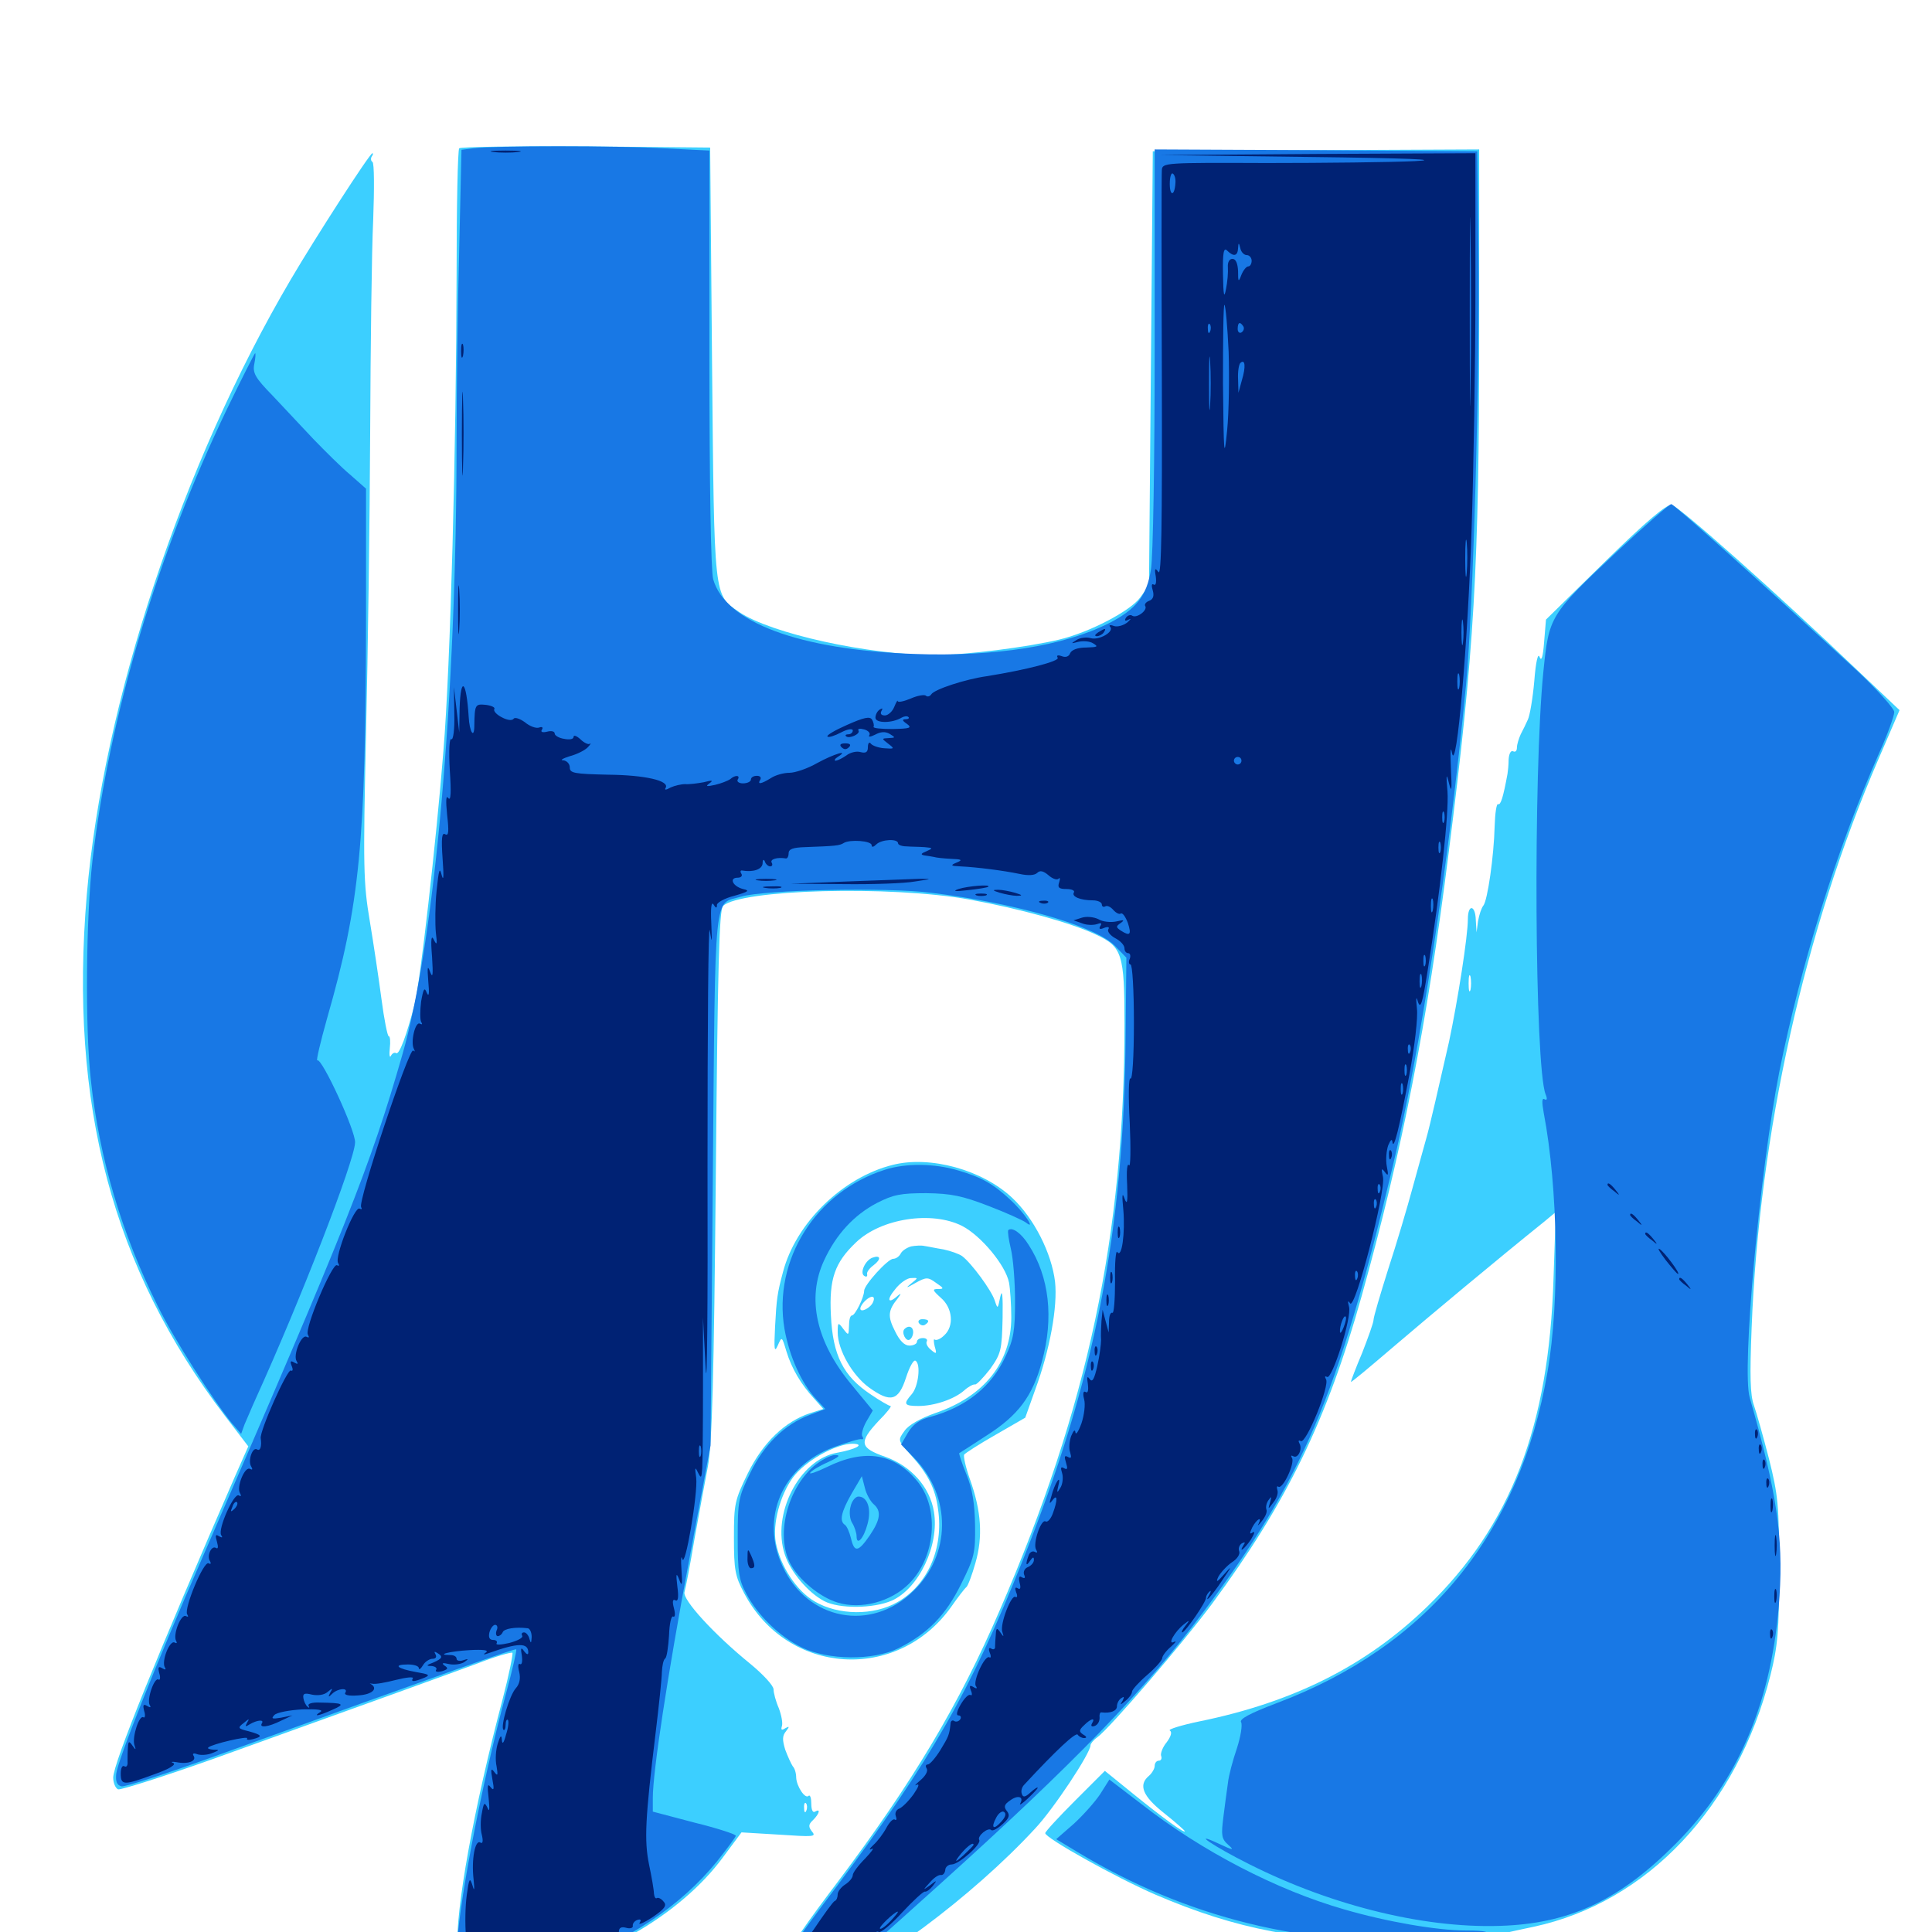 <svg xmlns="http://www.w3.org/2000/svg" viewBox="0 -1000 1000 1000">
	<path fill="#3ccfff" d="M237.695 -923.242C236.914 -922.656 236.328 -892.969 236.328 -857.422C236.133 -768.555 233.203 -655.664 229.492 -611.133C225.781 -564.258 217.383 -491.016 214.648 -480.469C210.547 -464.258 206.641 -453.906 205.078 -454.883C204.102 -455.469 202.93 -454.688 202.344 -453.516C201.758 -452.148 201.367 -453.906 201.758 -457.422C202.148 -460.742 201.953 -463.672 201.172 -463.672C200.586 -463.672 198.828 -472.266 197.461 -482.812C196.094 -493.164 193.359 -511.523 191.406 -523.242C188.086 -542.969 187.891 -550.977 189.453 -619.922C190.43 -661.328 191.406 -731.641 191.602 -776.172C191.797 -820.703 192.383 -870.312 193.164 -886.133C193.75 -902.148 193.75 -915.625 192.773 -916.211C191.992 -916.602 191.797 -917.969 192.383 -918.945C193.164 -919.922 193.164 -920.703 192.773 -920.703C191.406 -920.703 163.086 -876.758 150.586 -855.469C94.141 -759.57 53.516 -636.523 44.922 -536.914C35.742 -428.125 58.203 -343.555 116.406 -267.188L128.516 -251.367L121.68 -235.938C82.031 -144.922 58.594 -87.305 58.594 -79.883C58.594 -77.148 59.766 -74.414 61.133 -73.828C62.5 -73.438 84.766 -80.469 110.547 -89.648C199.023 -121.484 231.445 -133.203 247.852 -139.258C256.836 -142.773 264.648 -144.922 265.234 -144.531C265.625 -143.945 263.477 -133.203 260.156 -120.508C245.117 -63.672 235.742 -11.523 236.719 8.984L237.305 21.484L245.117 23.047C249.805 24.023 258.594 23.828 267.188 22.656C308.789 16.211 351.953 -8.398 374.219 -38.672L383.789 -51.562L403.32 -50.391C420.898 -49.219 422.656 -49.219 420.312 -51.953C418.359 -54.492 418.359 -55.664 420.898 -58.008C424.219 -61.328 424.805 -64.062 421.875 -62.305C420.703 -61.523 419.922 -63.281 419.922 -66.406C419.922 -69.336 419.336 -71.094 418.555 -70.508C416.797 -68.555 412.305 -75.391 412.109 -79.883C412.109 -82.227 411.328 -84.766 410.352 -85.742C409.57 -86.914 407.812 -90.625 406.445 -94.336C404.883 -99.414 404.883 -101.562 406.836 -103.906C408.789 -106.445 408.594 -106.641 406.445 -105.469C404.688 -104.297 404.102 -104.492 404.688 -106.445C405.273 -108.008 404.492 -112.109 403.125 -115.82C401.562 -119.336 400.391 -123.828 400.391 -125.586C400.391 -127.539 394.922 -133.398 388.281 -138.867C369.531 -154.102 353.125 -172.07 354.297 -175.977C354.883 -177.93 357.227 -190.039 359.375 -202.93C361.719 -215.82 364.844 -233.008 366.406 -241.016C368.555 -252.539 369.531 -285.547 370.508 -391.992C371.484 -500 372.266 -528.906 374.219 -531.055C383.008 -539.648 460.938 -541.797 501.953 -534.375C527.734 -529.688 554.688 -522.266 567.383 -516.211C580.859 -509.961 582.031 -506.055 582.031 -470.117C582.031 -360.938 563.086 -271.875 517.578 -166.797C496.484 -117.773 472.266 -77.344 433.789 -26.172C402.148 15.625 399.023 23.047 409.375 29.883C414.258 33.008 415.039 33.008 423.633 29.883C451.758 19.922 503.32 -18.359 535.742 -53.516C545.312 -63.672 564.453 -92.578 564.453 -96.68C564.453 -97.461 566.016 -99.414 567.969 -100.781C574.414 -105.469 612.5 -149.805 627.539 -170.117C666.016 -222.266 686.914 -265.039 704.883 -329.492C725.586 -403.516 738.672 -469.922 749.805 -558.398C763.086 -663.086 765.625 -706.055 765.625 -827.93V-922.656L681.25 -922.266L596.68 -921.68L595.703 -809.375L594.727 -697.07L590.234 -690.82C585.156 -683.789 563.867 -672.656 548.242 -668.945C531.836 -665.039 499.609 -660.938 483.984 -660.938C449.609 -660.938 399.023 -672.07 382.617 -683.203C369.336 -692.383 369.727 -688.867 368.555 -812.305L367.578 -923.633L303.32 -924.219C267.969 -924.414 238.477 -924.023 237.695 -923.242ZM417.383 -62.891C416.797 -61.328 416.211 -61.914 416.211 -64.062C416.016 -66.211 416.602 -67.383 417.188 -66.602C417.773 -66.016 417.969 -64.258 417.383 -62.891ZM830.859 -709.375L800.195 -679.297L799.219 -667.578C798.633 -659.961 797.852 -657.422 796.875 -659.961C796.094 -662.305 794.922 -657.617 794.141 -647.461C793.359 -638.477 791.797 -629.492 790.82 -627.539C789.844 -625.391 788.281 -622.07 787.109 -619.922C786.133 -617.773 785.156 -614.648 785.156 -613.086C785.156 -611.328 784.375 -610.547 783.203 -611.133C782.031 -611.719 781.055 -609.961 780.859 -606.836C780.859 -603.906 780.469 -600.586 780.273 -599.414C778.125 -587.695 776.758 -583.008 775.391 -583.789C774.609 -584.18 773.828 -579.102 773.633 -572.461C773.242 -556.641 769.922 -533.789 767.773 -531.25C766.797 -530.078 765.625 -526.562 765.039 -523.242L764.258 -517.383L763.867 -523.828C763.672 -531.641 759.766 -532.227 759.766 -524.219C759.766 -515.43 754.492 -481.836 750 -460.742C744.922 -438.477 740.039 -416.992 738.281 -410.938C737.305 -407.227 733.984 -395.703 731.25 -385.547C728.516 -375.391 722.852 -356.25 718.555 -343.164C714.453 -330.078 710.938 -318.359 710.938 -316.797C710.938 -315.43 708.203 -307.812 705.078 -299.805C701.758 -291.992 699.219 -285.156 699.219 -284.766C699.219 -284.18 709.18 -292.578 721.289 -302.93C740.039 -318.945 775.586 -348.633 799.414 -367.773L805.273 -372.656L804.102 -338.477C801.758 -261.523 782.031 -210.352 738.672 -168.359C707.227 -137.891 669.531 -118.945 620.703 -108.984C611.328 -107.031 604.492 -104.883 605.469 -104.297C606.836 -103.516 606.055 -101.172 603.906 -98.242C601.758 -95.703 600.586 -92.383 600.977 -91.211C601.562 -89.844 600.977 -88.672 599.805 -88.672C598.633 -88.672 597.656 -87.5 597.656 -85.938C597.656 -84.57 596.289 -82.227 594.727 -80.859C589.062 -76.172 591.406 -70.312 602.539 -61.523C608.398 -56.836 613.281 -52.539 613.281 -52.148C613.281 -50.781 601.758 -59.18 586.328 -71.68L571.875 -83.398L556.445 -67.969C548.047 -59.57 541.016 -51.953 541.016 -51.172C541.016 -48.633 577.734 -28.125 598.047 -19.336C640.43 -1.172 673.828 5.078 726.758 5.078C745.508 5.078 764.258 4.102 768.555 2.93C772.852 1.953 784.375 -0.781 793.945 -2.734C852.734 -15.43 899.219 -64.648 916.406 -133.008C920.117 -147.852 920.898 -155.469 920.898 -187.305C920.898 -221.094 920.312 -226.172 915.625 -244.922C912.695 -256.25 909.18 -268.75 907.812 -272.656C905.859 -278.125 905.664 -287.891 906.641 -312.695C910.547 -413.086 933.984 -518.555 972.266 -607.031L983.203 -632.422L961.133 -653.32C920.508 -692.188 868.945 -738.086 865.234 -738.672C862.695 -739.062 852.148 -730.273 830.859 -709.375ZM761.133 -487.695C760.547 -485.742 760.156 -487.305 760.156 -491.016C760.156 -494.727 760.547 -496.289 761.133 -494.531C761.523 -492.578 761.523 -489.453 761.133 -487.695ZM462.109 -397.07C436.133 -390.625 411.914 -366.992 405.273 -341.602C402.344 -330.664 401.953 -327.93 401.172 -313.281C400.586 -301.562 400.781 -299.609 402.539 -303.516C404.688 -308.398 404.688 -308.398 407.031 -300.586C409.766 -291.602 414.648 -283.398 421.484 -275.977L426.172 -270.703L419.336 -268.555C406.25 -264.258 394.922 -253.32 387.109 -237.5C380.273 -223.438 379.883 -221.68 379.883 -204.102C379.883 -187.5 380.469 -184.18 385.156 -175.391C407.617 -132.812 464.453 -129.102 492.383 -168.359C495.898 -173.438 499.414 -177.93 500.195 -178.516C500.977 -179.102 503.125 -184.766 504.883 -191.016C508.789 -204.492 508.008 -217.773 501.953 -234.57C499.805 -240.625 498.633 -246.094 499.023 -247.07C499.609 -247.852 506.836 -252.539 515.43 -257.422L530.664 -266.211L535.742 -280.469C543.555 -301.562 547.461 -323.828 546.094 -336.523C544.336 -351.367 535.156 -369.531 523.828 -380.078C508.398 -394.531 481.445 -401.953 462.109 -397.07ZM498.047 -365.43C507.812 -360.352 520.508 -345.117 522.266 -336.133C522.852 -333.008 523.438 -324.805 523.438 -318.164C523.438 -294.727 509.375 -277.148 483.984 -268.555C476.367 -265.82 470.312 -262.5 468.164 -259.375C464.648 -254.492 464.648 -254.492 471.484 -246.875C480.273 -237.109 484.18 -229.492 485.547 -218.75C488.477 -198.438 480.078 -179.492 464.453 -170.703C452.148 -163.672 433.984 -163.867 421.68 -171.094C412.305 -176.562 403.906 -189.258 401.562 -201.562C399.805 -211.133 403.711 -225.977 410.352 -235.156C416.602 -243.75 432.617 -252.734 441.406 -252.734C448.047 -252.539 442.969 -249.805 433.203 -248.047C413.672 -244.531 399.219 -216.211 406.25 -195.312C409.18 -186.328 418.359 -175.586 426.562 -171.289C434.375 -167.188 451.953 -167.383 461.523 -171.484C475.586 -177.734 486.328 -200.195 483.398 -217.578C481.25 -230.469 471.484 -241.211 458.398 -245.898C444.922 -250.586 444.336 -253.32 454.688 -264.453C458.984 -268.75 461.719 -272.266 460.938 -272.266C460.156 -272.266 455.469 -275 450.586 -278.32C436.523 -287.695 431.055 -298.438 430.078 -319.141C429.102 -338.086 432.031 -346.484 443.164 -357.031C456.055 -369.336 482.227 -373.438 498.047 -365.43ZM471.68 -354.883C469.531 -354.297 466.992 -352.734 466.211 -351.172C465.43 -349.609 463.672 -348.438 462.305 -348.438C459.57 -348.438 447.266 -334.961 447.266 -331.836C447.266 -328.516 442.578 -319.141 441.016 -319.141C440.039 -319.141 439.453 -316.797 439.453 -313.867C439.258 -308.594 439.258 -308.594 436.523 -312.109C433.789 -315.82 433.594 -315.625 433.594 -310.352C433.594 -301.367 441.211 -288.086 449.805 -281.836C460.938 -273.828 465.039 -274.805 468.945 -286.914C470.703 -292.383 472.852 -296.289 473.828 -295.703C476.758 -294.141 475.391 -282.227 471.875 -278.32C467.383 -273.242 467.969 -272.266 475.391 -272.266C483.594 -272.266 493.945 -275.781 499.023 -280.273C501.172 -282.227 503.711 -283.594 504.688 -283.398C505.469 -283.203 508.984 -286.914 512.5 -291.406C518.164 -299.414 518.555 -301.172 518.945 -317.773C519.141 -329.297 518.75 -333.203 517.773 -328.906C516.406 -322.266 516.406 -322.266 514.844 -326.953C513.086 -332.227 502.93 -346.094 498.047 -349.805C496.484 -350.977 491.992 -352.539 488.281 -353.32C484.57 -353.906 480.078 -354.883 478.516 -355.078C476.953 -355.469 473.828 -355.273 471.68 -354.883ZM471.484 -335.547C468.555 -333.203 469.141 -333.203 473.828 -335.938C479.492 -339.062 480.273 -339.062 484.57 -335.938C488.672 -333.203 488.672 -332.812 485.547 -332.812C482.422 -332.812 482.617 -332.227 486.914 -328.32C493.164 -323.047 493.945 -313.477 488.672 -308.789C486.719 -306.836 484.57 -306.055 483.789 -306.641C483.203 -307.227 483.203 -305.664 483.789 -303.125C484.961 -299.219 484.766 -298.828 481.836 -301.367C480.078 -302.734 479.102 -304.688 479.688 -305.664C480.273 -306.641 479.297 -307.422 477.734 -307.422C475.977 -307.422 474.609 -306.641 474.609 -305.469C474.609 -304.492 472.852 -303.516 470.703 -303.516C468.164 -303.516 465.625 -306.055 463.281 -310.938C459.375 -318.555 459.57 -321.68 464.648 -327.93C466.406 -330.273 466.602 -330.859 464.844 -329.492C459.766 -324.805 458.594 -326.953 463.281 -332.617C465.82 -335.938 469.531 -338.477 471.484 -338.477C475.391 -338.672 475.391 -338.672 471.484 -335.547ZM451.953 -326.172C450.781 -323.047 445.312 -320.312 445.312 -322.656C445.312 -323.633 446.289 -325.195 447.656 -326.562C450.781 -329.688 453.32 -329.492 451.953 -326.172ZM475.586 -315.234C476.367 -314.062 477.734 -313.672 478.711 -314.258C481.445 -316.016 480.859 -317.188 477.344 -317.188C475.781 -317.188 475 -316.211 475.586 -315.234ZM468.164 -312.109C466.406 -310.352 468.945 -305.273 470.898 -306.641C471.875 -307.227 472.656 -308.984 472.656 -310.547C472.656 -313.281 470.312 -314.258 468.164 -312.109ZM451.562 -349.023C447.852 -347.656 444.922 -341.211 447.266 -339.648C448.438 -338.867 449.023 -339.258 448.828 -340.43C448.438 -341.406 450 -343.555 452.148 -345.117C456.25 -348.242 455.859 -350.586 451.562 -349.023Z"/>
	<path fill="#1878e5" d="M244.922 -923.242L238.867 -922.461L237.695 -871.289C236.914 -843.164 236.328 -798.633 236.328 -772.266C236.328 -639.453 225 -512.305 208.203 -453.906C191.602 -396.094 179.492 -365.82 104.492 -193.164C80.859 -139.062 60.938 -88.867 60.156 -81.836C59.766 -77.734 60.547 -75.977 62.891 -75.391C64.648 -75 86.328 -82.031 110.742 -90.82C233.984 -135.352 266.602 -146.875 267.188 -146.289C267.578 -145.898 265.234 -135.742 261.914 -123.438C248.633 -74.219 236.328 -8.789 236.328 11.719C236.328 19.727 236.914 20.703 241.406 21.875C250.391 24.219 276.758 20.898 292.383 15.82C325 4.883 352.344 -13.477 371.094 -36.523C376.367 -43.164 380.859 -49.219 380.859 -49.805C380.859 -50.586 371.289 -53.711 359.375 -56.641L337.891 -62.305V-69.336C337.891 -82.812 345.508 -132.812 356.641 -192.188L367.773 -251.758L368.945 -389.844C370.312 -543.164 369.141 -531.641 383.789 -535.938C395.508 -539.453 459.375 -540.82 482.031 -537.891C525.586 -532.617 567.578 -520.508 577.148 -510.352L583.008 -504.297L582.617 -464.258C581.836 -362.695 566.602 -285.547 529.297 -192.188C502.344 -124.609 481.836 -88.867 432.812 -23.242C407.617 10.156 406.25 12.5 406.25 20.117C406.25 27.539 409.375 30.469 417.188 30.469C424.805 30.469 429.102 26.953 486.328 -24.609C555.273 -86.719 592.773 -125.391 622.852 -165.625C674.219 -234.18 692.383 -276.953 720.508 -394.727C734.961 -454.688 749.805 -552.148 758.789 -645.312C762.5 -684.18 766.016 -805.469 765.234 -870.898L764.648 -921.68L681.25 -922.266L597.656 -922.656V-819.727C597.656 -762.5 596.875 -711.523 595.703 -705.078C593.555 -691.602 588.086 -684.57 573.828 -677.344C550.586 -665.625 515.039 -659.961 472.852 -661.523C413.672 -663.672 375.391 -677.93 369.141 -700.195C367.969 -704.102 367.188 -749.805 367.188 -814.453V-922.07L343.359 -923.242C318.945 -924.609 255.664 -924.609 244.922 -923.242ZM117.578 -788.477C81.641 -713.867 56.641 -629.883 47.852 -554.492C44.531 -525 43.945 -467.969 47.07 -440.625C51.367 -400.586 63.086 -361.133 81.641 -324.023C90.039 -306.836 110.352 -275.195 119.922 -263.477L124.805 -257.812L126.562 -262.695C127.734 -265.234 130.273 -271.484 132.422 -276.172C155.664 -327.344 183.398 -398.828 183.789 -408.594C184.18 -414.453 166.602 -452.539 164.258 -451.172C163.477 -450.586 165.82 -460.547 169.336 -473.047C186.328 -532.227 189.258 -563.477 189.453 -679.102V-747.07L181.25 -754.297C176.562 -758.203 168.164 -766.602 162.109 -772.852C156.25 -779.102 146.68 -789.258 141.016 -795.312C132.031 -804.492 130.664 -807.031 131.641 -811.719C132.227 -814.648 132.422 -817.188 132.031 -817.188C131.836 -817.188 125.195 -804.297 117.578 -788.477ZM836.914 -714.453C801.953 -681.641 801.758 -681.055 798.828 -652.148C793.555 -599.414 794.336 -447.852 800 -433.594C800.977 -431.25 800.781 -430.273 799.414 -431.055C798.047 -431.836 798.047 -429.492 799.023 -424.023C806.445 -385.156 807.422 -326.562 800.977 -289.844C786.523 -205.859 739.062 -147.852 660.547 -118.359C646.68 -113.086 641.406 -110.156 642.383 -108.594C643.164 -107.227 642.188 -101.172 640.234 -95.117C638.086 -88.867 635.938 -80.859 635.547 -76.953C634.961 -73.242 633.984 -65.234 633.203 -59.375C632.031 -50 632.227 -48.242 635.742 -45.117C639.062 -42.188 638.281 -42.188 630.859 -45.703C615.82 -52.734 628.125 -44.336 646.484 -35.156C690.234 -13.086 739.844 -1.172 779.883 -3.32C813.867 -5.078 839.062 -17.188 867.383 -45.703C900.195 -78.711 917.578 -120.117 921.094 -174.023C923.047 -204.492 919.531 -228.32 905.664 -276.562C901.367 -291.211 910.938 -394.141 920.898 -444.922C932.227 -501.172 950.781 -560.742 972.461 -609.766C976.953 -619.727 980.469 -629.492 980.469 -631.445C980.469 -633.203 971.875 -642.773 961.523 -652.539C908.398 -701.367 866.406 -739.062 865.039 -739.062C864.062 -739.062 851.367 -727.93 836.914 -714.453ZM458.008 -394.531C422.266 -383.203 400 -347.852 406.055 -312.109C408.594 -297.852 414.844 -283.984 422.461 -275.781L427.148 -270.703L418.945 -267.578C406.055 -262.695 395.312 -252.148 388.281 -237.5C382.227 -225.195 381.836 -223.047 381.836 -203.906C381.836 -186.328 382.422 -182.227 386.328 -175C392.383 -163.672 403.516 -152.93 415.039 -147.266C428.711 -140.625 451.953 -140.43 465.039 -146.875C480.273 -154.492 489.453 -163.867 497.461 -180.078C504.297 -193.75 504.883 -196.094 504.688 -210.547C504.492 -221.875 503.32 -229.297 500.195 -236.914C497.852 -242.578 496.289 -247.656 496.484 -247.852C496.875 -248.047 503.32 -252.148 510.742 -257.031C526.953 -267.383 534.375 -277.148 539.258 -295.117C545.508 -317.773 543.164 -339.062 532.422 -355.664C528.516 -361.914 523.828 -365.039 521.875 -363.281C521.484 -362.695 522.07 -358.398 523.242 -353.516C524.414 -348.633 525.391 -336.523 525.391 -326.562C525.391 -311.328 524.609 -306.641 520.508 -298.047C513.281 -282.227 500 -271.68 481.445 -266.602C475.977 -265.234 472.461 -262.695 469.922 -258.398L466.406 -252.344L473.242 -245.312C492.578 -225.391 492.383 -195.312 472.656 -176.367C450.781 -155.078 417.969 -161.328 405.078 -189.258C393.359 -214.258 404.883 -241.211 431.641 -250.977C438.672 -253.516 445.117 -255.469 445.898 -255.078C446.875 -254.883 447.07 -255.469 446.289 -256.641C445.703 -257.617 446.68 -261.133 448.438 -264.258L451.758 -269.922L440.82 -283.203C422.461 -305.273 417.383 -327.93 426.562 -347.656C432.812 -361.133 441.992 -371.094 453.906 -377.344C462.305 -381.641 466.211 -382.422 479.492 -382.422C492.383 -382.227 498.047 -381.055 511.719 -375.781C520.898 -372.266 529.492 -368.359 531.055 -367.188C536.523 -362.891 529.883 -372.656 523.047 -378.906C514.062 -387.305 508.008 -390.625 496.094 -394.141C483.789 -397.852 468.945 -398.047 458.008 -394.531ZM421.094 -241.016C407.227 -228.711 401.562 -205.078 408.984 -190.82C413.281 -182.422 424.414 -173.242 433.594 -170.508C445.703 -166.797 461.133 -170.898 470.508 -180.273C484.18 -193.945 486.328 -218.75 475.195 -232.812C463.281 -247.852 447.656 -250.391 427.93 -240.625C422.656 -238.086 418.75 -236.719 419.336 -237.695C419.922 -238.672 424.023 -241.211 428.516 -243.164C434.375 -245.898 435.352 -246.875 432.227 -246.875C429.883 -246.875 424.805 -244.141 421.094 -241.016ZM452.148 -221.484C456.25 -217.969 455.859 -213.672 450.195 -205.273C444.141 -196.484 442.188 -196.289 440.43 -203.906C439.648 -207.031 438.281 -210.156 437.305 -210.742C434.375 -212.695 435.352 -217.383 440.82 -226.953L446.094 -235.938L447.656 -229.883C448.438 -226.562 450.586 -222.852 452.148 -221.484ZM440.234 -220.117C439.453 -217.383 439.844 -213.477 441.211 -211.523C442.383 -209.57 443.359 -206.445 443.359 -204.883C443.359 -199.609 447.07 -203.711 449.023 -211.133C451.172 -218.945 449.023 -225.391 444.336 -225.391C442.773 -225.391 440.82 -223.047 440.234 -220.117ZM569.531 -71.484C566.992 -67.578 560.742 -60.547 555.859 -56.055L546.68 -48.047L558.008 -41.211C614.062 -7.422 675.391 7.617 741.211 4.297C767.383 2.93 780.078 -0.781 758.789 -0.781C743.945 -0.781 717.773 -5.273 695.703 -11.719C660.938 -21.68 622.07 -41.797 590.82 -66.211L574.219 -78.906Z"/>
	<path fill="#002274" d="M255.469 -921.289C251.953 -921.68 254.688 -922.07 261.719 -922.07C268.75 -922.07 271.484 -921.68 268.164 -921.289C264.648 -920.898 258.789 -920.898 255.469 -921.289ZM677.734 -918.75C727.93 -918.164 747.07 -917.383 732.422 -916.602C720.117 -916.016 685.547 -915.625 655.664 -915.625C602.93 -915.82 601.562 -915.82 601.367 -911.914C601.172 -909.766 601.172 -861.523 601.367 -804.492C601.562 -727.539 601.172 -701.758 599.609 -703.906C597.852 -706.25 597.461 -705.859 598.242 -701.562C598.633 -698.438 598.242 -696.68 597.07 -697.461C596.094 -698.047 595.898 -696.875 596.68 -694.336C597.461 -691.602 596.875 -689.844 594.922 -689.062C593.164 -688.477 592.188 -687.109 592.773 -686.328C594.141 -684.18 588.477 -679.883 586.133 -681.25C585.156 -682.031 583.594 -681.445 582.812 -680.273C581.836 -678.711 582.422 -678.32 584.18 -679.297C585.742 -680.078 585.352 -679.492 583.398 -677.734C581.25 -676.172 578.32 -675.391 576.562 -675.977C574.609 -676.758 573.828 -676.367 574.609 -675.586C576.953 -673.047 568.75 -668.359 564.453 -669.727C562.305 -670.312 558.984 -669.922 557.227 -668.75C554.102 -666.797 554.297 -666.797 558.008 -667.773C560.547 -668.359 564.062 -668.164 565.82 -666.992C568.75 -665.234 567.969 -665.039 562.305 -664.844C557.812 -664.844 554.688 -663.672 553.906 -661.914C553.32 -660.156 551.562 -659.57 549.609 -660.352C547.461 -661.133 546.68 -660.742 547.461 -659.57C548.633 -657.812 531.445 -653.32 510.742 -650C499.609 -648.438 483.594 -643.164 482.031 -640.625C481.25 -639.453 480.078 -639.258 479.297 -639.844C478.711 -640.625 475 -640.039 471.484 -638.477C467.773 -636.914 464.844 -636.328 464.648 -637.109C464.648 -637.891 463.867 -636.523 462.891 -634.18C461.914 -631.641 459.57 -629.688 458.008 -629.688C456.055 -629.688 455.469 -630.664 456.25 -632.031C457.031 -633.398 456.836 -633.594 455.469 -632.812C454.102 -632.031 453.125 -630.078 453.125 -628.516C453.125 -625.586 461.719 -625.586 466.602 -628.516C467.969 -629.297 469.531 -629.492 470.117 -628.906C470.898 -628.32 470.117 -627.734 468.75 -627.734C466.797 -627.734 466.992 -626.953 469.336 -625.391C472.266 -623.242 471.094 -622.852 462.109 -622.656C456.25 -622.656 451.758 -623.047 452.148 -623.828C452.539 -624.414 452.148 -626.172 451.367 -627.539C450.195 -629.297 447.266 -628.711 438.477 -624.805C432.227 -622.07 427.539 -619.336 428.32 -618.75C428.906 -618.164 432.031 -619.141 435.352 -620.898C438.672 -622.656 441.406 -623.047 441.406 -621.875C441.406 -620.898 440.43 -619.922 439.062 -619.922C437.891 -619.922 437.305 -619.531 437.891 -618.945C439.453 -617.383 445.508 -620.117 444.336 -621.875C443.75 -622.852 445.117 -623.047 447.266 -622.461C449.414 -621.875 450.586 -620.508 450 -619.531C449.219 -618.359 450.586 -618.555 452.93 -619.727C455.859 -621.289 458.203 -621.484 460.547 -620.117C463.672 -618.164 463.477 -618.164 459.961 -617.969C456.25 -617.773 456.25 -617.773 459.766 -615.039C463.086 -612.5 463.086 -612.305 457.812 -612.695C454.688 -612.891 451.562 -614.062 450.781 -615.039C450 -616.211 449.219 -615.43 449.219 -613.281C449.219 -610.742 448.242 -609.961 445.312 -610.742C443.359 -611.328 440.039 -610.547 438.086 -608.984C436.133 -607.617 433.789 -606.445 432.617 -606.25C431.641 -606.25 432.031 -607.227 433.594 -608.203C440.039 -612.305 431.641 -609.766 423.047 -605.078C417.969 -602.148 411.523 -600 408.594 -600C405.664 -600 401.367 -598.828 399.023 -597.266C393.945 -594.141 391.797 -593.75 393.555 -596.484C394.141 -597.656 393.359 -598.438 391.797 -598.438C390.039 -598.438 388.672 -597.656 388.672 -596.484C388.672 -595.508 386.914 -594.531 384.57 -594.531C382.422 -594.531 381.25 -595.508 381.836 -596.484C383.398 -598.828 380.469 -599.023 377.93 -596.68C376.758 -595.898 373.438 -594.531 370.117 -593.75C365.625 -592.773 365.039 -592.969 367.188 -594.531C369.336 -596.094 368.75 -596.289 364.258 -595.117C361.133 -594.531 356.641 -593.945 354.688 -594.141C352.539 -594.141 349.219 -593.359 347.07 -592.383C344.727 -591.016 343.75 -591.016 344.531 -592.188C346.68 -595.898 333.984 -598.828 314.648 -599.023C297.266 -599.414 294.922 -599.805 294.922 -602.734C294.922 -604.688 293.359 -606.25 291.602 -606.445C289.648 -606.445 291.211 -607.422 294.922 -608.594C298.633 -609.57 302.93 -611.719 304.297 -613.281C305.664 -614.648 306.055 -615.625 305.273 -615.039C304.688 -614.453 302.344 -615.43 300.391 -617.383C298.438 -619.141 296.875 -619.727 296.875 -618.555C296.875 -617.383 294.727 -616.992 291.992 -617.578C289.258 -617.969 287.109 -619.336 287.109 -620.312C287.109 -621.484 285.352 -621.875 283.203 -621.289C280.859 -620.703 279.688 -621.094 280.469 -622.266C281.25 -623.438 280.664 -624.023 279.102 -623.438C277.539 -622.852 274.219 -624.023 271.68 -626.172C268.945 -628.125 266.406 -628.906 265.82 -627.93C265.039 -626.953 262.695 -627.148 259.766 -628.711C257.031 -630.078 255.273 -632.031 255.859 -633.008C256.445 -633.789 254.492 -634.766 251.562 -635.156C245.898 -635.742 245.703 -635.352 245.508 -624.414C245.508 -617.188 242.969 -621.094 242.578 -629.102C241.406 -647.656 238.477 -650.586 237.891 -633.398L237.695 -620.898L236.328 -632.617L234.961 -644.336L235.156 -630.273C235.352 -622.266 234.57 -616.797 233.594 -617.383C232.617 -618.164 232.227 -611.523 232.812 -601.367C233.594 -590.039 233.398 -585.156 232.031 -586.914C230.859 -588.672 230.664 -585.742 231.445 -578.125C232.422 -569.531 232.227 -567.188 230.469 -568.164C228.711 -569.336 228.32 -566.211 229.102 -555.273C229.688 -547.266 229.688 -543.555 228.711 -546.68C227.539 -551.562 227.148 -550.195 225.977 -538.867C225.195 -531.445 225.195 -521.68 225.586 -517.383C226.367 -511.328 226.172 -510.352 224.609 -513.477C223.242 -516.406 222.852 -514.062 223.633 -504.688C224.219 -495.312 224.023 -493.359 222.656 -496.875C221.289 -500.586 221.094 -499.609 221.68 -491.992C222.266 -485.938 222.07 -483.594 220.898 -486.133C219.727 -489.258 219.141 -488.281 217.969 -481.641C217.383 -476.953 217.383 -472.266 217.969 -471.094C218.75 -469.922 218.555 -469.531 217.383 -470.117C215.039 -471.68 212.305 -460.547 214.258 -457.031C214.844 -455.859 214.844 -455.469 213.867 -456.25C211.914 -458.203 185.156 -378.125 186.914 -375.195C187.5 -374.219 187.305 -373.828 186.133 -374.414C183.594 -375.977 173.047 -349.414 175 -346.289C175.781 -344.922 175.586 -344.531 174.414 -345.117C172.07 -346.68 157.422 -312.109 159.375 -309.18C160.156 -307.812 159.961 -307.422 158.789 -308.008C156.055 -309.766 151.562 -298.633 153.516 -295.508C154.492 -293.945 154.102 -293.75 152.344 -294.727C150.391 -295.898 150 -295.508 150.977 -292.969C151.758 -291.211 151.562 -290.039 150.586 -290.625C148.828 -291.797 134.18 -258.984 134.961 -255.469C135.547 -251.562 134.766 -248.633 133.008 -249.805C130.664 -251.172 128.125 -243.75 130.078 -240.82C130.859 -239.453 130.664 -239.062 129.492 -239.648C126.758 -241.406 122.266 -230.273 124.219 -227.148C125 -225.781 124.805 -225.195 123.633 -225.977C121.094 -227.539 112.695 -208.594 114.453 -205.469C115.43 -204.102 115.039 -203.906 113.281 -204.883C111.523 -206.055 111.328 -205.273 112.305 -201.953C113.086 -199.219 112.891 -198.047 111.719 -198.828C109.375 -200.195 106.836 -194.531 108.789 -191.797C109.375 -190.625 108.984 -190.234 108.008 -190.82C105.469 -192.383 95.117 -167.383 96.875 -164.453C97.656 -163.281 97.461 -162.891 96.289 -163.477C93.75 -165.039 89.258 -153.711 91.211 -150.586C91.797 -149.609 91.406 -149.219 90.43 -149.805C87.891 -151.367 83.398 -140.039 85.352 -136.914C86.133 -135.742 85.547 -135.547 83.984 -136.523C82.031 -137.695 81.641 -137.109 82.422 -133.984C83.203 -131.641 82.812 -130.078 82.031 -130.664C79.883 -132.031 75.781 -120.117 77.539 -117.383C78.32 -116.211 77.734 -116.016 76.172 -116.992C74.219 -118.164 73.828 -117.578 74.609 -114.453C75.391 -112.109 75 -110.547 74.219 -111.133C72.07 -112.5 68.359 -100.977 69.531 -96.875C70.508 -94.141 70.312 -93.945 68.555 -96.484C66.797 -99.023 66.406 -98.828 66.211 -95.508C66.016 -93.359 66.016 -90.039 66.016 -88.086C66.211 -86.133 65.43 -85.156 64.453 -85.742C63.281 -86.523 62.5 -84.766 62.5 -82.031C62.5 -75.781 64.062 -75.781 79.883 -81.641C87.695 -84.375 91.406 -86.719 89.648 -87.5C88.086 -88.086 89.062 -88.281 91.406 -87.891C97.266 -86.719 101.953 -88.477 100.195 -91.211C99.414 -92.383 100.195 -92.773 102.148 -91.992C103.906 -91.406 107.422 -91.602 109.766 -92.578C113.672 -94.141 113.867 -94.336 110.547 -94.336C108.398 -94.531 107.227 -94.922 107.812 -95.508C109.57 -97.266 128.906 -101.758 127.93 -100.195C127.344 -99.414 128.711 -99.219 130.859 -99.805C136.133 -101.172 135.742 -101.953 128.711 -103.906C123.047 -105.273 122.852 -105.664 126.172 -108.203C128.906 -110.547 129.297 -110.547 127.93 -108.398C126.758 -106.25 126.953 -106.055 129.102 -107.422C133.008 -109.766 136.914 -110.156 135.547 -108.008C133.984 -105.469 138.867 -106.055 145.508 -109.375L151.367 -112.109L145.508 -110.938C140.82 -110.156 140.234 -110.352 141.992 -112.305C143.359 -113.672 149.805 -114.844 156.445 -115.234C164.258 -115.43 167.578 -115.039 165.82 -113.867C161.719 -111.328 164.844 -111.719 172.07 -115.039C178.906 -117.969 177.93 -118.555 165.625 -118.75C161.523 -118.945 158.984 -118.164 159.766 -116.992C160.352 -116.016 159.961 -115.82 159.18 -116.602C158.203 -117.383 157.227 -119.531 157.031 -121.094C156.641 -123.438 157.617 -123.828 161.523 -122.852C164.453 -122.266 167.773 -122.656 169.531 -124.219C172.07 -126.367 172.461 -126.367 170.898 -123.828C169.727 -121.484 169.922 -121.289 172.07 -123.438C175 -126.172 180.469 -126.562 178.711 -123.828C177.93 -122.656 180.664 -122.07 185.352 -122.461C192.578 -122.852 195.898 -125.977 191.992 -128.32C191.016 -128.711 191.406 -128.711 192.773 -128.516C194.141 -128.125 199.609 -129.102 204.883 -130.469C210.352 -131.836 214.258 -132.227 213.672 -131.25C212.5 -129.297 214.453 -129.492 219.727 -131.641C222.852 -133.008 222.07 -133.398 215.234 -134.57C205.469 -136.328 203.125 -138.477 211.133 -138.477C214.258 -138.477 216.797 -137.695 216.797 -136.523C216.797 -135.547 217.773 -136.133 218.945 -138.086C219.922 -139.844 222.266 -141.406 223.828 -141.406C225.586 -141.406 226.172 -142.383 225.391 -143.75C224.609 -145.117 224.805 -145.312 226.172 -144.531C229.492 -142.578 229.102 -141.602 224.219 -139.453C220.508 -138.086 220.508 -137.695 223.242 -137.695C225.195 -137.5 226.367 -136.719 225.781 -135.742C225 -134.766 226.367 -134.375 228.711 -134.961C231.836 -135.938 232.227 -136.523 230.078 -137.891C228.32 -139.258 229.102 -139.453 232.422 -138.672C235.156 -138.086 238.672 -138.672 240.234 -139.648C242.773 -141.406 242.578 -141.602 239.648 -140.625C237.891 -140.039 236.328 -140.43 236.328 -141.406C236.328 -142.578 234.961 -143.359 233.008 -143.359C225.195 -143.359 232.812 -145.312 242.969 -145.898C250.195 -146.289 253.125 -145.898 251.562 -144.727C249.805 -143.555 250.195 -143.359 252.93 -144.336C268.164 -149.805 273.438 -149.805 273.438 -144.727C273.438 -143.359 272.656 -143.555 271.289 -145.312C269.727 -147.656 269.336 -147.07 270.117 -142.969C270.508 -140.039 270.117 -138.086 269.141 -138.672C268.164 -139.258 267.969 -137.5 268.75 -134.57C269.531 -131.25 268.945 -128.32 266.992 -126.172C263.672 -122.461 258.984 -106.445 260.547 -104.688C261.133 -104.102 261.719 -105.273 261.719 -107.227C261.719 -109.18 262.305 -110.352 262.891 -109.766C263.477 -109.18 263.086 -105.664 261.914 -102.148C260.742 -97.656 259.961 -96.875 259.766 -99.414C259.57 -102.344 258.984 -101.758 257.617 -97.461C256.641 -94.336 256.25 -89.062 257.031 -85.742C257.812 -81.055 257.617 -80.469 255.859 -82.812C254.102 -85.156 253.906 -84.18 254.883 -78.906C255.859 -73.828 255.664 -72.852 253.906 -75C252.344 -77.148 252.148 -75.781 252.93 -69.141C253.516 -63.477 253.32 -61.719 252.344 -64.258C250.781 -67.383 250.391 -67.188 249.414 -61.523C248.633 -58.008 248.633 -52.93 249.414 -50.195C250.195 -46.875 249.805 -45.508 248.633 -46.289C245.898 -48.047 243.945 -37.5 245.117 -27.344C245.703 -21.68 245.508 -20.703 244.531 -24.219C243.164 -28.516 242.773 -27.734 241.602 -19.141C240.82 -13.477 240.625 -3.906 241.211 2.344C241.992 10.352 241.602 12.695 240.43 9.961C238.867 6.641 238.477 7.227 238.477 13.281L238.281 20.703L253.516 20.508C267.188 20.312 293.75 15.625 283.789 15.039C281.445 15.039 278.906 13.867 278.125 12.5C277.344 11.133 277.539 10.938 278.906 11.719C280.273 12.5 281.25 12.305 281.25 11.328C281.25 10.352 283.984 10.156 287.305 10.547C291.797 11.133 292.773 11.914 290.82 13.281C288.672 14.648 289.062 14.844 291.602 14.062C293.555 13.477 296.289 12.891 297.461 12.891C298.828 12.891 298.633 11.914 296.875 10.742C294.531 9.18 294.531 8.789 297.852 9.18C300 9.375 303.516 9.375 305.664 9.18C308.789 8.789 308.398 8.398 303.711 6.25C300 4.688 298.828 3.32 300.391 2.344C301.758 1.562 302.734 1.758 302.734 2.734C302.734 3.711 304.883 5.078 307.617 5.469C310.156 6.055 311.914 5.859 311.523 5.078C310.352 3.125 316.211 0.781 318.555 2.344C319.531 2.93 320.312 1.953 320.312 0C320.312 -2.148 321.484 -2.93 324.219 -2.148C326.172 -1.562 327.734 -2.148 327.539 -3.125C327.344 -4.297 328.32 -5.664 329.883 -6.25C331.641 -6.836 332.031 -6.25 331.055 -4.688C330.273 -3.516 333.203 -4.688 337.695 -7.617C343.945 -11.914 345.312 -13.672 343.555 -15.625C342.383 -17.188 340.82 -17.969 340.039 -17.578C339.258 -16.992 338.672 -18.164 338.477 -19.922C338.477 -21.68 337.305 -28.516 335.938 -34.961C333.398 -47.461 333.984 -58.789 339.258 -102.344C341.016 -116.797 342.578 -131.445 342.578 -134.57C342.773 -137.891 343.359 -141.016 344.336 -141.602C345.117 -142.188 345.898 -147.461 346.289 -153.516C346.484 -159.57 347.461 -163.867 348.438 -163.281C349.414 -162.695 349.609 -164.648 348.828 -167.578C347.852 -171.289 348.242 -172.461 349.609 -171.68C350.977 -170.898 351.367 -173.242 350.586 -178.906C349.805 -185.547 350 -186.328 351.562 -182.422C352.93 -178.516 353.32 -179.492 352.734 -187.305C352.344 -192.773 352.539 -195.312 353.125 -193.164C354.492 -187.305 361.328 -227.148 360.352 -235.156C359.57 -240.43 359.766 -241.016 361.133 -238.086C362.891 -234.57 363.086 -234.766 363.477 -240.039C363.672 -243.359 363.867 -262.109 363.867 -282.031V-318.164L365.234 -291.797C366.016 -277.344 366.406 -324.219 366.211 -396.289C366.211 -468.359 366.602 -523.242 367.383 -518.359C368.555 -511.133 368.555 -511.719 368.164 -522.07C367.773 -529.883 368.164 -533.594 369.336 -531.836C370.508 -529.883 371.094 -529.688 371.094 -531.641C371.094 -532.812 375.195 -535.156 380.078 -536.328C387.5 -538.477 388.281 -539.062 384.57 -539.844C379.297 -541.211 377.148 -545.703 381.836 -545.703C383.594 -545.703 384.375 -546.68 383.789 -547.656C383.008 -548.828 383.203 -549.609 384.18 -549.414C389.844 -548.438 394.531 -550 394.727 -553.125C394.727 -555.078 395.312 -555.469 395.898 -554.102C396.289 -552.734 397.656 -551.562 398.633 -551.562C399.805 -551.562 400 -552.539 399.414 -553.516C398.438 -555.273 402.344 -556.445 406.836 -555.664C407.617 -555.664 408.203 -556.836 408.203 -558.398C408.203 -560.547 410.547 -561.328 416.602 -561.523C432.617 -562.109 434.57 -562.305 436.719 -563.672C439.844 -565.625 451.172 -564.844 451.172 -562.5C451.172 -561.328 452.148 -561.523 453.516 -562.891C456.25 -565.625 464.844 -566.016 464.844 -563.477C464.844 -562.695 466.797 -561.914 469.336 -561.914C471.68 -561.719 475.781 -561.719 478.516 -561.523C483.008 -561.133 483.008 -560.938 479.492 -559.375C476.562 -558.203 476.367 -557.617 478.516 -557.227C480.078 -557.031 482.422 -556.641 483.398 -556.445C484.57 -556.055 488.477 -555.664 492.188 -555.469C497.852 -555.273 498.438 -554.883 495.117 -553.516C491.797 -552.148 491.992 -551.758 497.07 -551.562C505.469 -551.172 519.336 -549.414 527.734 -547.656C532.227 -546.68 535.547 -546.875 536.914 -548.242C538.281 -549.609 540.039 -549.219 542.578 -547.07C544.531 -545.312 546.875 -544.336 547.852 -545.117C548.633 -546.094 548.828 -545.117 548.242 -543.359C547.266 -540.625 548.047 -539.844 551.953 -539.844C554.688 -539.844 556.445 -539.062 555.859 -538.086C554.492 -535.938 559.18 -533.984 565.625 -533.984C568.164 -533.984 570.312 -533.008 570.312 -531.836C570.312 -530.859 571.094 -530.273 572.07 -530.859C573.047 -531.445 574.805 -530.664 576.172 -529.102C577.539 -527.539 579.297 -526.562 580.078 -527.148C581.055 -527.734 582.617 -525.391 583.789 -522.266C585.742 -516.211 584.961 -515.234 580.078 -518.359C577.539 -520.117 577.539 -520.508 580.078 -522.266C582.227 -523.828 581.836 -524.023 577.734 -523.047C575 -522.461 570.703 -522.852 568.555 -524.219C566.211 -525.391 562.305 -525.781 559.961 -525L555.664 -523.633L560.156 -522.07C562.5 -521.094 566.016 -521.094 567.773 -521.68C569.922 -522.461 570.508 -522.266 569.531 -520.703C568.555 -519.141 569.336 -518.75 571.484 -519.727C573.633 -520.508 574.414 -520.117 573.633 -518.945C573.047 -517.969 574.609 -515.82 577.148 -514.453C579.883 -513.086 582.031 -510.742 582.031 -509.18C582.031 -507.812 582.812 -506.641 583.984 -506.641C584.961 -506.641 585.352 -505.273 584.766 -503.711C583.984 -502.148 584.375 -500.781 585.156 -500.781C586.133 -500.781 586.914 -487.305 586.914 -470.703C586.914 -453.125 586.133 -441.016 585.156 -441.797C584.18 -442.383 583.984 -433.008 584.766 -418.555C585.352 -405.273 585.156 -395.508 584.375 -396.875C583.398 -398.242 583.008 -393.945 583.398 -387.109C583.789 -377.734 583.398 -375.977 582.031 -379.688C580.859 -383.203 580.664 -381.445 581.445 -373.633C582.422 -361.914 580.664 -348.438 578.32 -351.953C577.539 -353.125 576.953 -346.289 577.148 -336.914C577.148 -327.344 576.562 -319.922 575.781 -320.508C574.805 -320.898 574.023 -318.945 574.023 -315.82L573.828 -310.352L572.266 -316.211L570.703 -322.07L570.117 -316.211C569.922 -313.086 569.727 -308.594 569.922 -306.445C569.922 -304.297 569.141 -298.242 567.969 -292.969C566.406 -286.133 565.43 -284.375 564.062 -286.133C562.695 -288.086 562.5 -287.305 563.086 -283.594C563.477 -280.273 563.086 -278.711 561.914 -279.492C560.742 -280.273 560.352 -278.711 561.133 -275.781C561.914 -273.047 561.133 -267.383 559.766 -263.281C558.203 -258.984 556.836 -257.031 556.641 -258.594C556.445 -260.352 555.664 -259.57 554.492 -256.836C553.516 -254.297 553.125 -250.391 553.906 -248.242C554.688 -245.508 554.492 -244.922 552.734 -245.898C550.977 -246.875 550.781 -246.094 551.758 -242.969C552.734 -239.844 552.539 -239.062 550.781 -240.039C549.023 -241.016 548.828 -240.43 549.805 -237.305C550.391 -235.156 550 -231.641 548.828 -229.883C547.07 -226.953 546.875 -227.148 547.852 -231.25C549.414 -237.5 545.898 -232.422 544.141 -225.391C542.969 -221.68 543.164 -221.289 544.727 -223.438C547.461 -227.148 547.461 -223.438 544.922 -216.602C543.945 -213.867 542.188 -211.914 541.211 -212.5C538.867 -214.062 534.375 -200.781 536.328 -197.852C537.109 -196.484 536.914 -196.094 535.742 -196.68C534.57 -197.461 533.008 -196.68 532.422 -194.922C530.664 -190.234 531.055 -188.867 533.203 -192.188C534.57 -194.141 535.156 -194.336 535.156 -192.578C535.156 -191.211 533.789 -189.648 532.031 -188.867C530.469 -188.281 529.492 -186.523 530.078 -184.961C530.859 -183.203 530.469 -182.812 528.906 -183.594C527.539 -184.57 527.148 -183.594 527.734 -180.859C528.516 -178.125 528.125 -176.953 526.758 -177.93C525.391 -178.711 525.195 -177.93 525.977 -175.781C526.758 -174.023 526.562 -172.852 525.586 -173.438C523.438 -174.805 517.578 -159.57 518.75 -155.469C519.727 -152.539 519.531 -152.539 517.773 -155.078C516.016 -157.617 515.625 -157.422 515.43 -154.102C515.234 -151.953 515.039 -149.023 515.039 -147.852C515.234 -146.484 514.258 -145.898 513.086 -146.68C511.914 -147.461 511.523 -146.68 512.305 -144.531C513.086 -142.773 512.891 -141.602 512.109 -142.188C509.766 -143.555 503.516 -129.883 505.078 -127.344C506.055 -125.977 505.469 -125.781 503.906 -126.758C501.953 -127.93 501.562 -127.539 502.539 -125C503.32 -123.242 503.125 -122.07 502.344 -122.656C501.367 -123.242 499.219 -121.094 497.266 -117.773C495.312 -114.453 494.727 -112.109 496.094 -112.109C497.266 -112.109 497.656 -111.133 497.07 -110.156C496.289 -108.984 494.922 -108.594 493.945 -109.18C492.969 -109.961 491.992 -109.18 491.992 -107.812C491.406 -102.148 491.016 -101.172 486.719 -94.141C484.18 -90.039 481.25 -86.719 480.273 -86.719C479.102 -86.719 478.906 -85.742 479.688 -84.57C480.469 -83.203 478.906 -80.664 476.367 -78.516C473.828 -76.367 473.047 -75.391 474.414 -76.172C476.172 -76.953 475.391 -75 472.852 -71.289C470.312 -67.773 466.992 -64.453 465.43 -63.867C463.867 -63.281 463.086 -61.523 463.672 -59.961C464.258 -58.398 464.062 -57.617 463.086 -58.203C462.305 -58.789 460.352 -56.836 458.789 -53.906C457.227 -50.977 454.297 -47.07 452.148 -45.117C450 -43.164 449.609 -42.188 451.172 -42.969C452.734 -43.75 451.172 -41.602 447.852 -38.086C444.336 -34.57 441.406 -30.664 441.406 -29.492C441.406 -28.125 439.648 -25.977 437.5 -24.609C435.352 -23.242 433.594 -20.898 433.594 -19.531C433.594 -17.969 433.008 -16.406 432.031 -16.016C431.25 -15.82 426.367 -8.984 421.094 -1.172C415.82 6.445 410.547 12.891 409.766 12.891C408.789 12.891 408.203 16.211 408.594 20.117C408.984 26.172 409.961 27.734 413.672 28.125C421.289 29.297 428.32 25 439.258 12.891C444.922 6.445 450.391 1.562 451.367 2.344C452.344 2.93 453.125 2.344 453.125 1.172C453.125 0 453.906 -0.586 454.883 0C455.859 0.586 461.328 -3.906 466.992 -10.156C472.656 -16.211 477.93 -21.094 478.711 -20.898C479.492 -20.703 481.25 -21.875 482.812 -23.828C485.156 -26.953 484.961 -26.953 481.445 -24.219C477.539 -21.484 477.539 -21.484 481.25 -25.586C483.203 -27.93 485.742 -29.688 486.914 -29.492C488.086 -29.297 489.062 -30.469 489.258 -32.031C489.258 -33.594 490.82 -34.961 492.578 -34.961C496.289 -34.961 508.203 -45.508 506.836 -47.656C505.664 -49.609 511.523 -54.492 513.086 -52.734C513.867 -52.148 516.406 -53.516 518.945 -55.859C522.461 -58.984 522.852 -60.547 521.094 -62.695C519.531 -64.648 519.727 -66.016 522.656 -67.969C526.758 -71.094 530.078 -70.117 528.125 -66.602C527.344 -65.234 529.102 -66.406 531.836 -68.945C534.766 -71.68 537.109 -74.219 537.109 -74.609C537.109 -75.195 535.352 -74.023 533.398 -72.266C530.664 -69.727 529.492 -69.531 528.906 -71.484C528.32 -72.852 528.906 -75 530.078 -76.172C546.875 -94.336 556.836 -103.516 557.812 -102.148C558.398 -101.172 559.961 -100.391 561.133 -100.391C562.695 -100.391 562.5 -101.172 560.742 -102.148C558.398 -103.711 558.398 -104.492 561.133 -107.031C564.648 -110.547 567.188 -111.133 565.234 -108.008C564.453 -106.641 565.039 -106.055 566.602 -106.641C568.164 -107.227 569.141 -108.984 569.141 -110.742C568.945 -112.5 569.336 -113.867 570.117 -113.672C574.805 -113.086 578.125 -114.453 578.125 -116.797C578.125 -118.359 579.102 -120.312 580.469 -121.094C581.836 -122.07 582.031 -121.68 581.055 -119.727C579.492 -117.383 579.883 -117.383 582.617 -119.727C584.375 -121.094 585.938 -123.242 585.938 -124.414C585.938 -125.391 589.453 -129.297 593.75 -133.008C598.047 -136.719 601.562 -140.625 601.562 -141.797C601.562 -142.773 603.516 -145.508 606.055 -147.656C608.398 -149.805 609.18 -150.781 607.812 -150.195C603.906 -148.242 608.008 -155.469 612.695 -159.18C615.82 -161.719 616.016 -161.523 613.477 -158.398C612.109 -156.641 611.328 -155.078 611.914 -155.078C613.477 -155.078 624.609 -171.289 624.219 -173.047C624.219 -173.633 624.805 -175 625.781 -175.977C626.758 -176.953 626.953 -176.562 626.172 -175C622.656 -169.141 626.953 -173.438 632.617 -182.031C637.695 -189.453 637.891 -190.039 633.789 -185.352C629.883 -180.859 629.102 -180.664 630.664 -183.984C632.031 -186.328 635.156 -189.648 637.695 -191.406C640.234 -192.969 641.992 -195.508 641.406 -197.07C640.82 -198.438 641.406 -200.195 642.773 -201.172C644.336 -201.953 644.727 -201.758 643.75 -200.391C640.82 -195.703 644.141 -198.242 647.461 -203.125C649.219 -206.055 649.805 -207.617 648.438 -206.836C646.68 -205.664 646.68 -206.25 648.242 -209.57C650.586 -213.867 653.516 -215.43 651.367 -211.133C650.586 -209.961 651.562 -210.547 653.125 -212.695C654.883 -214.844 656.055 -217.383 655.469 -218.75C655.078 -219.922 655.469 -222.07 656.641 -223.633C658.203 -225.781 658.203 -225.391 657.422 -222.461C656.25 -218.555 656.25 -218.555 659.18 -222.461C660.938 -224.609 661.719 -227.344 661.133 -228.906C660.742 -230.273 660.938 -231.055 661.719 -230.469C664.062 -229.102 670.312 -242.773 668.75 -245.312C667.969 -246.484 668.359 -246.875 669.336 -246.289C671.875 -244.727 674.414 -250.195 672.461 -253.125C671.875 -254.297 672.266 -254.688 673.242 -254.102C675.977 -252.344 688.477 -283.008 686.328 -286.133C685.547 -287.5 685.742 -287.891 686.914 -287.305C689.453 -285.742 699.805 -318.164 698.242 -323.633C697.461 -326.562 697.656 -327.148 698.828 -325.391C701.367 -321.68 717.383 -383.594 715.82 -390.82C714.844 -395.117 715.039 -395.703 716.797 -393.359C718.555 -391.016 718.75 -391.602 717.773 -396.484C717.188 -399.609 717.578 -404.492 718.555 -407.227C719.727 -409.961 720.508 -410.742 720.703 -408.984C721.289 -403.906 724.414 -416.797 729.492 -443.75C732.227 -458.398 733.984 -473.438 733.398 -477.93C732.812 -483.789 733.008 -484.766 733.984 -481.25C735.352 -477.539 736.328 -481.055 738.867 -497.07C745.703 -539.844 750 -579.492 749.219 -590.234C748.438 -599.414 748.633 -600.195 750 -594.531C751.367 -589.258 751.562 -591.016 750.977 -602.344C750.586 -611.328 750.781 -614.453 751.562 -610.156C753.906 -599.219 759.766 -666.602 761.719 -726.758C762.695 -755.664 763.672 -810.938 763.672 -850V-920.703L682.227 -920.312L600.586 -919.727ZM761.133 -799.219C760.938 -777.344 760.742 -795.117 760.742 -838.672C760.742 -882.227 760.938 -900 761.133 -878.32C761.523 -856.445 761.523 -820.898 761.133 -799.219ZM608.398 -905.273C608.008 -898.438 605.469 -898.242 605.469 -904.883C605.469 -908.398 606.25 -910.742 607.031 -910.156C608.008 -909.57 608.594 -907.422 608.398 -905.273ZM645.312 -867.969C646.68 -867.969 647.852 -866.602 647.852 -865.039C647.852 -863.477 647.07 -862.109 646.094 -862.109C645.117 -862.109 643.555 -860.156 642.578 -857.812C641.016 -853.711 640.82 -853.906 640.82 -859.766C640.625 -863.672 639.648 -866.016 637.891 -866.016C636.328 -866.016 635.352 -864.258 635.547 -861.719C635.742 -859.18 635.352 -854.102 634.57 -850.391C633.594 -845.117 633.203 -847.07 633.008 -858.203C632.812 -869.336 633.398 -872.07 635.156 -870.312C638.477 -866.992 640.625 -867.383 640.82 -871.484C641.016 -874.609 641.211 -874.609 641.992 -871.484C642.383 -869.531 643.945 -867.969 645.312 -867.969ZM635.938 -817.969C636.328 -805.273 636.133 -786.914 635.156 -777.148C633.594 -761.523 633.398 -764.062 633.008 -801.367C633.008 -824.414 633.203 -842.773 633.789 -842.188C634.375 -841.602 635.352 -830.664 635.938 -817.969ZM626.367 -828.516C625.781 -826.953 625.195 -827.539 625.195 -829.688C625 -831.836 625.586 -833.008 626.172 -832.227C626.758 -831.641 626.953 -829.883 626.367 -828.516ZM643.555 -831.055C644.141 -830.078 643.75 -828.711 642.578 -827.93C641.602 -827.344 640.625 -828.125 640.625 -829.688C640.625 -833.203 641.797 -833.789 643.555 -831.055ZM626.367 -790.43C625.977 -784.18 625.781 -789.258 625.781 -801.562C625.781 -813.867 625.977 -818.945 626.367 -812.891C626.758 -806.641 626.758 -796.484 626.367 -790.43ZM642.773 -803.125L641.016 -796.68L640.82 -803.711C640.625 -807.617 641.211 -811.328 641.992 -812.109C644.531 -814.453 644.922 -810.156 642.773 -803.125ZM759.18 -703.516C758.789 -698.828 758.398 -702.148 758.398 -710.742C758.398 -719.336 758.789 -723.047 759.18 -719.141C759.57 -715.039 759.57 -708.008 759.18 -703.516ZM757.227 -667.383C756.836 -664.258 756.445 -666.797 756.445 -672.656C756.445 -678.516 756.836 -681.055 757.227 -678.125C757.617 -675 757.617 -670.312 757.227 -667.383ZM755.273 -643.945C754.688 -641.992 754.297 -643.555 754.297 -647.266C754.297 -650.977 754.688 -652.539 755.273 -650.781C755.664 -648.828 755.664 -645.703 755.273 -643.945ZM753.32 -624.414C753.711 -626.172 753.711 -629.297 753.32 -631.25C752.734 -633.008 752.344 -631.445 752.344 -627.734C752.344 -624.023 752.734 -622.461 753.32 -624.414ZM483.789 -628.906C483.789 -630.469 483.594 -631.641 483.594 -631.641C483.398 -631.641 482.227 -630.859 480.859 -629.883C478.711 -628.516 478.711 -628.125 480.859 -627.148C482.617 -626.562 483.789 -627.344 483.789 -628.906ZM252.93 -627.734C252.344 -628.906 251.367 -629.688 250.781 -629.688C250.391 -629.688 250 -628.906 250 -627.734C250 -626.758 250.977 -625.781 252.148 -625.781C253.125 -625.781 253.516 -626.758 252.93 -627.734ZM479.883 -624.609C480.664 -625.195 479.492 -625.781 477.344 -625.586C475.195 -625.586 474.609 -625 476.172 -624.414C477.539 -623.828 479.297 -624.023 479.883 -624.609ZM300.195 -612.891C300.977 -613.477 299.805 -614.062 297.656 -613.867C295.508 -613.867 294.922 -613.281 296.484 -612.695C297.852 -612.109 299.609 -612.305 300.195 -612.891ZM642.578 -606.25C642.578 -605.273 641.797 -604.297 640.625 -604.297C639.648 -604.297 638.672 -605.273 638.672 -606.25C638.672 -607.422 639.648 -608.203 640.625 -608.203C641.797 -608.203 642.578 -607.422 642.578 -606.25ZM747.461 -574.609C746.875 -573.242 746.484 -574.219 746.484 -576.953C746.484 -579.688 746.875 -580.664 747.461 -579.492C747.852 -578.125 747.852 -575.781 747.461 -574.609ZM745.508 -558.984C744.922 -557.617 744.531 -558.594 744.531 -561.328C744.531 -564.062 744.922 -565.039 745.508 -563.867C745.898 -562.5 745.898 -560.156 745.508 -558.984ZM743.555 -542.383C743.945 -544.141 743.945 -547.266 743.555 -549.219C742.969 -550.977 742.578 -549.414 742.578 -545.703C742.578 -541.992 742.969 -540.43 743.555 -542.383ZM741.602 -528.711C741.016 -526.758 740.625 -527.93 740.625 -531.055C740.625 -534.375 741.016 -535.742 741.602 -534.57C741.992 -533.203 741.992 -530.469 741.602 -528.711ZM739.648 -514.062C740.234 -515.43 740.039 -517.188 739.453 -517.773C738.867 -518.555 738.281 -517.383 738.477 -515.234C738.477 -513.086 739.062 -512.5 739.648 -514.062ZM737.695 -500.391C737.109 -499.023 736.719 -500 736.719 -502.734C736.719 -505.469 737.109 -506.445 737.695 -505.273C738.086 -503.906 738.086 -501.562 737.695 -500.391ZM735.742 -489.648C735.156 -487.695 734.766 -488.867 734.766 -491.992C734.766 -495.312 735.156 -496.68 735.742 -495.508C736.133 -494.141 736.133 -491.406 735.742 -489.648ZM731.836 -467.188C732.422 -468.555 732.227 -470.312 731.641 -470.898C731.055 -471.68 730.469 -470.508 730.664 -468.359C730.664 -466.211 731.25 -465.625 731.836 -467.188ZM729.883 -455.469C729.297 -453.906 728.711 -454.492 728.711 -456.641C728.516 -458.789 729.102 -459.961 729.688 -459.18C730.273 -458.594 730.469 -456.836 729.883 -455.469ZM727.93 -443.75C727.344 -442.383 726.953 -443.359 726.953 -446.094C726.953 -448.828 727.344 -449.805 727.93 -448.633C728.32 -447.266 728.32 -444.922 727.93 -443.75ZM725.977 -433.984C725.391 -432.617 725 -433.594 725 -436.328C725 -439.062 725.391 -440.039 725.977 -438.867C726.367 -437.5 726.367 -435.156 725.977 -433.984ZM714.258 -383.203C713.672 -381.641 713.086 -382.227 713.086 -384.375C712.891 -386.523 713.477 -387.695 714.062 -386.914C714.648 -386.328 714.844 -384.57 714.258 -383.203ZM712.305 -375.391C711.719 -373.828 711.133 -374.414 711.133 -376.562C710.938 -378.711 711.523 -379.883 712.109 -379.102C712.695 -378.516 712.891 -376.758 712.305 -375.391ZM702.539 -338.281C701.953 -336.719 701.367 -337.305 701.367 -339.453C701.172 -341.602 701.758 -342.773 702.344 -341.992C702.93 -341.406 703.125 -339.648 702.539 -338.281ZM695.508 -313.086C694.531 -310.547 693.555 -309.375 693.555 -310.742C693.359 -313.672 695.508 -319.531 696.484 -318.555C697.07 -318.164 696.484 -315.625 695.508 -313.086ZM362.695 -246.484C362.109 -245.117 361.719 -246.094 361.719 -248.828C361.719 -251.562 362.109 -252.539 362.695 -251.367C363.086 -250 363.086 -247.656 362.695 -246.484ZM358.789 -225C359.375 -226.367 359.18 -228.125 358.594 -228.711C358.008 -229.492 357.422 -228.32 357.617 -226.172C357.617 -224.023 358.203 -223.438 358.789 -225ZM121.289 -218.945C119.336 -217.188 119.141 -217.383 120.312 -220.117C120.898 -222.07 122.07 -223.047 122.656 -222.461C123.242 -221.875 122.656 -220.312 121.289 -218.945ZM356.836 -215.234C357.422 -216.602 357.227 -218.359 356.641 -218.945C356.055 -219.727 355.469 -218.555 355.664 -216.406C355.664 -214.258 356.25 -213.672 356.836 -215.234ZM257.031 -156.055C256.445 -154.492 256.836 -153.125 257.617 -153.125C258.594 -153.125 259.766 -154.102 260.156 -155.078C260.742 -157.031 266.797 -158.008 273.047 -157.227C274.219 -157.227 275.195 -155.078 275.195 -152.734C275 -149.414 274.805 -149.023 274.023 -151.758C273.633 -153.516 272.266 -155.078 271.289 -155.078C270.117 -155.078 269.727 -154.297 270.312 -153.32C270.898 -152.344 267.969 -150.781 263.672 -149.609C259.375 -148.633 256.445 -148.438 257.031 -149.414C257.617 -150.391 256.836 -151.172 255.273 -151.172C253.32 -151.172 252.734 -152.539 253.32 -155.078C253.906 -157.227 255.273 -158.984 256.25 -158.984C257.422 -158.984 257.812 -157.617 257.031 -156.055ZM597.656 -138.672C597.656 -140.234 596.094 -139.258 593.555 -136.133C591.016 -133.008 591.211 -132.812 594.336 -135.352C596.094 -136.719 597.656 -138.281 597.656 -138.672ZM265.039 -113.672C265.625 -115.039 265.43 -116.797 264.844 -117.383C264.258 -118.164 263.672 -116.992 263.867 -114.844C263.867 -112.695 264.453 -112.109 265.039 -113.672ZM518.359 -57.227C514.258 -52.539 512.695 -53.711 515.625 -59.18C516.797 -61.523 518.75 -62.891 519.727 -62.109C520.898 -61.328 520.508 -59.57 518.359 -57.227ZM503.906 -45.117C503.906 -44.727 501.562 -42.383 498.633 -39.648C494.727 -36.133 493.945 -35.938 496.094 -38.867C499.609 -43.555 503.906 -47.07 503.906 -45.117ZM460.938 -5.664C458.398 -2.93 455.859 -1.172 455.469 -1.758C454.688 -2.539 462.891 -10.352 464.648 -10.547C465.234 -10.547 463.477 -8.398 460.938 -5.664ZM238.672 -818.164C238.672 -815.039 239.062 -813.867 239.648 -815.82C240.039 -817.578 240.039 -820.312 239.648 -821.68C239.062 -822.852 238.672 -821.484 238.672 -818.164ZM239.062 -775.195C239.062 -755.859 239.453 -748.242 239.648 -758.203C240.039 -768.164 240.039 -783.984 239.648 -793.359C239.453 -802.734 239.062 -794.531 239.062 -775.195ZM237.109 -684.375C237.109 -673.047 237.305 -668.555 237.695 -674.219C238.086 -679.688 238.086 -689.062 237.695 -694.727C237.305 -700.195 237.109 -695.703 237.109 -684.375ZM568.359 -672.656C566.602 -671.484 566.406 -670.703 567.773 -670.703C568.945 -670.703 570.703 -671.68 571.289 -672.656C572.852 -675 572.07 -675 568.359 -672.656ZM435.547 -613.281C436.914 -611.914 438.086 -611.914 439.453 -613.281C440.625 -614.453 440.039 -615.234 437.5 -615.234C434.961 -615.234 434.375 -614.453 435.547 -613.281ZM392.188 -544.336C389.648 -544.727 391.602 -545.117 396.484 -545.117C401.367 -545.117 403.32 -544.727 400.977 -544.336C398.438 -543.945 394.531 -543.945 392.188 -544.336ZM438.477 -543.75L409.18 -542.578L436.523 -542.383C451.562 -542.188 468.359 -542.773 473.633 -543.75C482.617 -545.117 482.812 -545.117 475.586 -545.117C471.289 -544.922 454.688 -544.336 438.477 -543.75ZM396.094 -540.43C393.555 -540.82 395.117 -541.211 399.414 -541.211C403.711 -541.406 405.664 -541.016 403.906 -540.43C401.953 -540.039 398.438 -540.039 396.094 -540.43ZM496.094 -539.844C492.773 -538.672 494.336 -538.477 500.977 -539.258C506.445 -539.844 511.133 -540.625 511.523 -541.016C513.086 -542.383 500.977 -541.406 496.094 -539.844ZM517.578 -537.891C520.312 -537.109 524.219 -536.328 526.367 -536.328C529.492 -536.328 529.297 -536.719 525.391 -537.891C522.656 -538.672 518.75 -539.453 516.602 -539.453C513.477 -539.453 513.672 -539.062 517.578 -537.891ZM505.469 -536.523C504.102 -537.109 505.078 -537.5 507.812 -537.5C510.547 -537.5 511.523 -537.109 510.352 -536.523C508.984 -536.133 506.641 -536.133 505.469 -536.523ZM538.672 -532.617C537.109 -533.203 537.695 -533.789 539.844 -533.789C541.992 -533.984 543.164 -533.398 542.383 -532.812C541.797 -532.227 540.039 -532.031 538.672 -532.617ZM718.945 -401.953C718.945 -399.805 719.531 -399.219 720.117 -400.781C720.703 -402.148 720.508 -403.906 719.922 -404.492C719.336 -405.273 718.75 -404.102 718.945 -401.953ZM832.031 -386.719C832.031 -386.328 833.594 -384.766 835.547 -383.398C838.477 -380.859 838.672 -381.055 836.133 -384.18C833.594 -387.305 832.031 -388.281 832.031 -386.719ZM843.75 -371.094C843.75 -370.703 845.312 -369.141 847.266 -367.773C850.195 -365.234 850.391 -365.43 847.852 -368.555C845.312 -371.68 843.75 -372.656 843.75 -371.094ZM578.516 -362.109C578.516 -359.375 578.906 -358.398 579.492 -359.766C579.883 -360.938 579.883 -363.281 579.492 -364.648C578.906 -365.82 578.516 -364.844 578.516 -362.109ZM851.562 -361.328C851.562 -360.938 853.125 -359.375 855.078 -358.008C858.008 -355.469 858.203 -355.664 855.664 -358.789C853.125 -361.914 851.562 -362.891 851.562 -361.328ZM862.109 -347.852C865.234 -343.945 867.969 -340.625 868.555 -340.625C869.922 -340.625 861.523 -351.953 858.984 -353.516C857.617 -354.297 859.18 -351.758 862.109 -347.852ZM574.609 -338.672C574.609 -335.938 575 -334.961 575.586 -336.328C575.977 -337.5 575.977 -339.844 575.586 -341.211C575 -342.383 574.609 -341.406 574.609 -338.672ZM869.141 -337.891C869.141 -337.5 870.703 -335.938 872.656 -334.57C875.586 -332.031 875.781 -332.227 873.242 -335.352C870.703 -338.477 869.141 -339.453 869.141 -337.891ZM572.656 -326.953C572.656 -324.219 573.047 -323.242 573.633 -324.609C574.023 -325.781 574.023 -328.125 573.633 -329.492C573.047 -330.664 572.656 -329.688 572.656 -326.953ZM566.602 -300.391C566.602 -298.242 567.188 -297.656 567.773 -299.219C568.359 -300.586 568.164 -302.344 567.578 -302.93C566.992 -303.711 566.406 -302.539 566.602 -300.391ZM564.648 -292.578C564.648 -290.43 565.234 -289.844 565.82 -291.406C566.406 -292.773 566.211 -294.531 565.625 -295.117C565.039 -295.898 564.453 -294.727 564.648 -292.578ZM908.398 -257.422C908.398 -255.273 908.984 -254.688 909.57 -256.25C910.156 -257.617 909.961 -259.375 909.375 -259.961C908.789 -260.742 908.203 -259.57 908.398 -257.422ZM910.352 -249.609C910.352 -247.461 910.938 -246.875 911.523 -248.438C912.109 -249.805 911.914 -251.562 911.328 -252.148C910.742 -252.93 910.156 -251.758 910.352 -249.609ZM912.305 -241.797C912.305 -239.648 912.891 -239.062 913.477 -240.625C914.062 -241.992 913.867 -243.75 913.281 -244.336C912.695 -245.117 912.109 -243.945 912.305 -241.797ZM914.258 -232.031C914.258 -229.883 914.844 -229.297 915.43 -230.859C916.016 -232.227 915.82 -233.984 915.234 -234.57C914.648 -235.352 914.062 -234.18 914.258 -232.031ZM916.406 -220.508C916.406 -217.383 916.797 -216.211 917.383 -218.164C917.773 -219.922 917.773 -222.656 917.383 -224.023C916.797 -225.195 916.406 -223.828 916.406 -220.508ZM918.555 -200C918.555 -195.117 918.945 -193.164 919.336 -195.703C919.727 -198.047 919.727 -201.953 919.336 -204.492C918.945 -206.836 918.555 -204.883 918.555 -200ZM386.914 -193.75C386.719 -190.625 387.695 -188.281 388.672 -188.281C391.016 -188.281 391.016 -189.844 388.672 -195.117C387.109 -198.633 386.914 -198.438 386.914 -193.75ZM918.359 -173.633C918.359 -170.508 918.75 -169.336 919.336 -171.289C919.727 -173.047 919.727 -175.781 919.336 -177.148C918.75 -178.32 918.359 -176.953 918.359 -173.633ZM916.211 -153.906C916.211 -151.758 916.797 -151.172 917.383 -152.734C917.969 -154.102 917.773 -155.859 917.188 -156.445C916.602 -157.227 916.016 -156.055 916.211 -153.906Z"/>
</svg>